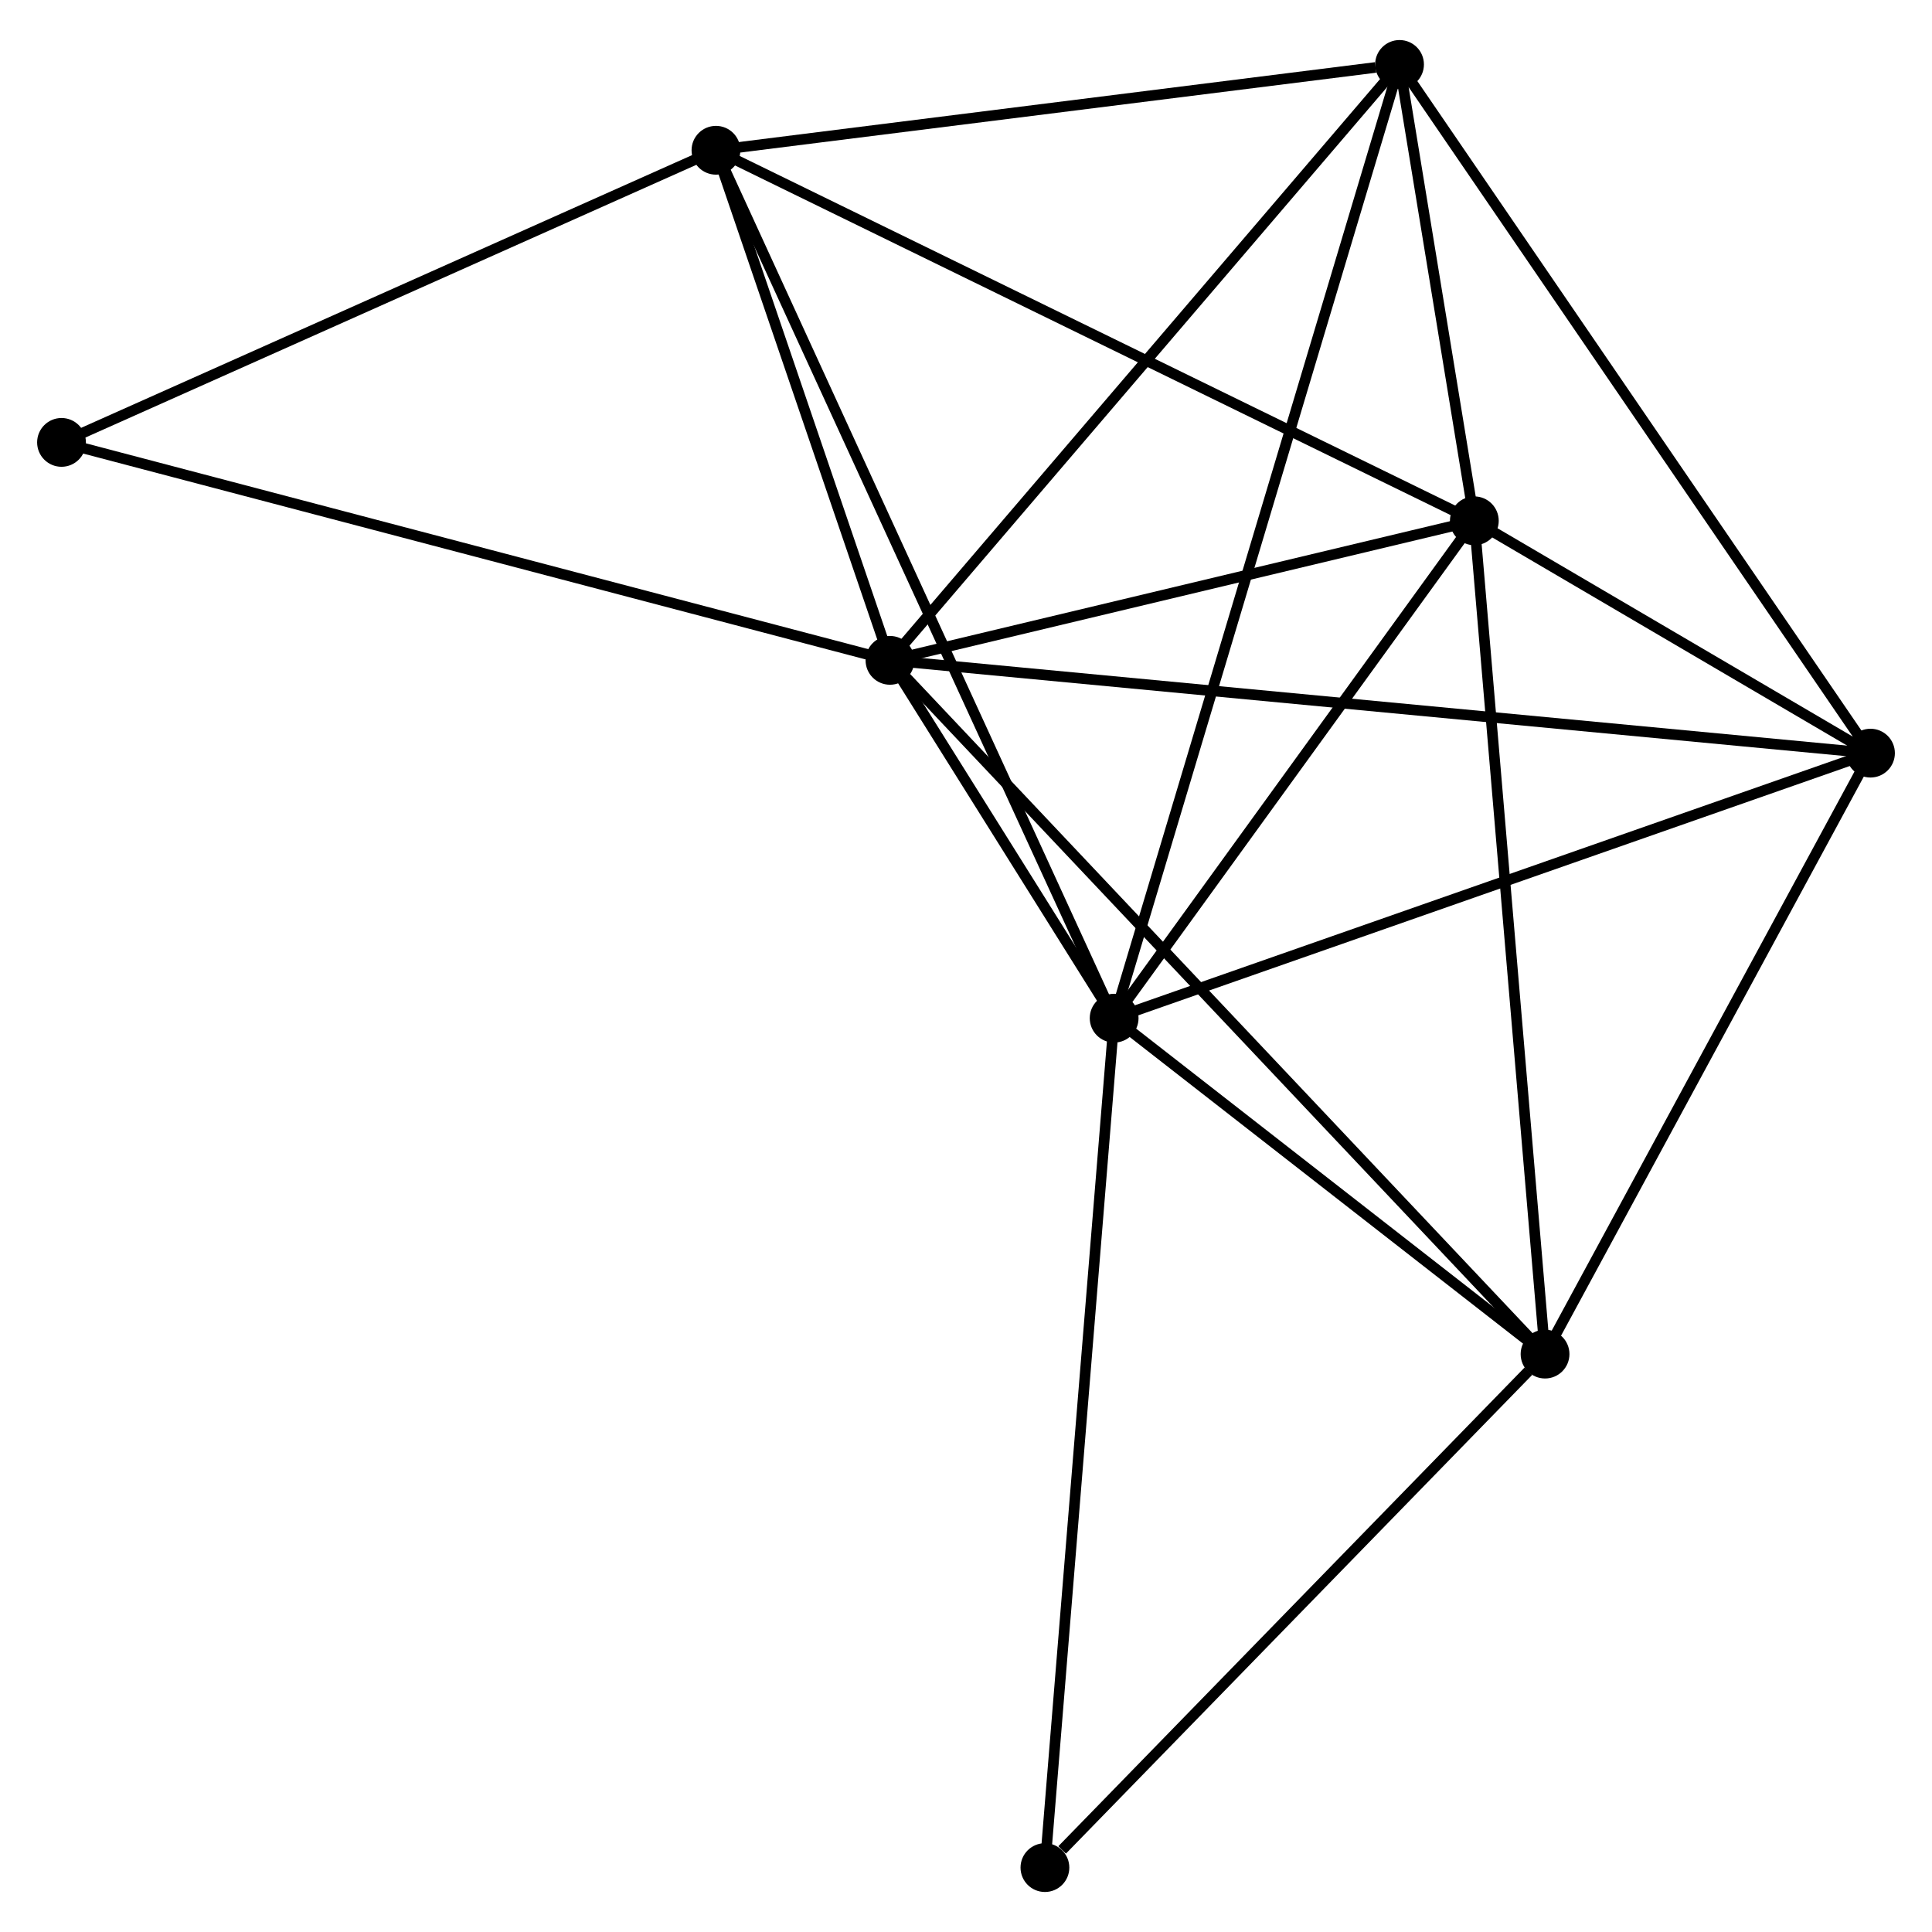 <?xml version="1.0" encoding="UTF-8" standalone="no"?>
<!DOCTYPE svg PUBLIC "-//W3C//DTD SVG 1.1//EN"
 "http://www.w3.org/Graphics/SVG/1.1/DTD/svg11.dtd">
<!-- Generated by graphviz version 2.36.0 (20140111.2315)
 -->
<!-- Title: %3 Pages: 1 -->
<svg width="182pt" height="182pt"
 viewBox="0.00 0.00 182.15 181.60" xmlns="http://www.w3.org/2000/svg" xmlns:xlink="http://www.w3.org/1999/xlink">
<g id="graph0" class="graph" transform="scale(1 1) rotate(0) translate(4 177.603)">
<title>%3</title>
<!-- 0 -->
<g id="node1" class="node"><title>0</title>
<ellipse fill="black" stroke="black" cx="101.042" cy="-81.884" rx="1.8" ry="1.8"/>
</g>
<!-- 1 -->
<g id="node2" class="node"><title>1</title>
<ellipse fill="black" stroke="black" cx="79.907" cy="-115.62" rx="1.8" ry="1.8"/>
</g>
<!-- 0&#45;&#45;1 -->
<g id="edge1" class="edge"><title>0&#45;&#45;1</title>
<path fill="none" stroke="black" d="M99.906,-83.698C96.202,-89.61 84.511,-108.272 80.948,-113.959"/>
</g>
<!-- 2 -->
<g id="node3" class="node"><title>2</title>
<ellipse fill="black" stroke="black" cx="135.001" cy="-128.776" rx="1.8" ry="1.8"/>
</g>
<!-- 0&#45;&#45;2 -->
<g id="edge2" class="edge"><title>0&#45;&#45;2</title>
<path fill="none" stroke="black" d="M102.172,-83.444C107.328,-90.564 128.596,-119.931 133.832,-127.162"/>
</g>
<!-- 3 -->
<g id="node4" class="node"><title>3</title>
<ellipse fill="black" stroke="black" cx="63.501" cy="-163.711" rx="1.8" ry="1.8"/>
</g>
<!-- 0&#45;&#45;3 -->
<g id="edge3" class="edge"><title>0&#45;&#45;3</title>
<path fill="none" stroke="black" d="M100.258,-83.593C95.373,-94.242 69.154,-151.39 64.281,-162.012"/>
</g>
<!-- 4 -->
<g id="node5" class="node"><title>4</title>
<ellipse fill="black" stroke="black" cx="172.351" cy="-106.872" rx="1.8" ry="1.8"/>
</g>
<!-- 0&#45;&#45;4 -->
<g id="edge4" class="edge"><title>0&#45;&#45;4</title>
<path fill="none" stroke="black" d="M102.805,-82.502C112.671,-85.959 160.945,-102.875 170.65,-106.276"/>
</g>
<!-- 5 -->
<g id="node6" class="node"><title>5</title>
<ellipse fill="black" stroke="black" cx="127.949" cy="-171.803" rx="1.8" ry="1.8"/>
</g>
<!-- 0&#45;&#45;5 -->
<g id="edge5" class="edge"><title>0&#45;&#45;5</title>
<path fill="none" stroke="black" d="M101.604,-83.762C105.106,-95.464 123.897,-158.264 127.39,-169.936"/>
</g>
<!-- 6 -->
<g id="node7" class="node"><title>6</title>
<ellipse fill="black" stroke="black" cx="141.668" cy="-50.213" rx="1.8" ry="1.8"/>
</g>
<!-- 0&#45;&#45;6 -->
<g id="edge6" class="edge"><title>0&#45;&#45;6</title>
<path fill="none" stroke="black" d="M102.788,-80.523C109.471,-75.314 133.381,-56.673 139.974,-51.534"/>
</g>
<!-- 7 -->
<g id="node8" class="node"><title>7</title>
<ellipse fill="black" stroke="black" cx="94.516" cy="-1.8" rx="1.8" ry="1.8"/>
</g>
<!-- 0&#45;&#45;7 -->
<g id="edge7" class="edge"><title>0&#45;&#45;7</title>
<path fill="none" stroke="black" d="M100.881,-79.904C99.978,-68.825 95.56,-14.609 94.671,-3.71"/>
</g>
<!-- 1&#45;&#45;2 -->
<g id="edge8" class="edge"><title>1&#45;&#45;2</title>
<path fill="none" stroke="black" d="M81.74,-116.058C90.105,-118.056 124.609,-126.295 133.104,-128.323"/>
</g>
<!-- 1&#45;&#45;3 -->
<g id="edge9" class="edge"><title>1&#45;&#45;3</title>
<path fill="none" stroke="black" d="M79.202,-117.687C76.504,-125.597 66.848,-153.902 64.185,-161.706"/>
</g>
<!-- 1&#45;&#45;4 -->
<g id="edge10" class="edge"><title>1&#45;&#45;4</title>
<path fill="none" stroke="black" d="M81.838,-115.438C93.868,-114.299 158.431,-108.189 170.43,-107.053"/>
</g>
<!-- 1&#45;&#45;5 -->
<g id="edge11" class="edge"><title>1&#45;&#45;5</title>
<path fill="none" stroke="black" d="M81.094,-117.009C87.683,-124.715 119.701,-162.158 126.626,-170.257"/>
</g>
<!-- 1&#45;&#45;6 -->
<g id="edge12" class="edge"><title>1&#45;&#45;6</title>
<path fill="none" stroke="black" d="M81.434,-114.004C90.053,-104.876 132.52,-59.902 140.406,-51.549"/>
</g>
<!-- 8 -->
<g id="node9" class="node"><title>8</title>
<ellipse fill="black" stroke="black" cx="1.8" cy="-136.169" rx="1.8" ry="1.8"/>
</g>
<!-- 1&#45;&#45;8 -->
<g id="edge13" class="edge"><title>1&#45;&#45;8</title>
<path fill="none" stroke="black" d="M77.976,-116.128C67.17,-118.971 14.293,-132.882 3.663,-135.679"/>
</g>
<!-- 2&#45;&#45;3 -->
<g id="edge14" class="edge"><title>2&#45;&#45;3</title>
<path fill="none" stroke="black" d="M133.233,-129.64C123.341,-134.473 74.937,-158.124 65.207,-162.878"/>
</g>
<!-- 2&#45;&#45;4 -->
<g id="edge15" class="edge"><title>2&#45;&#45;4</title>
<path fill="none" stroke="black" d="M136.606,-127.835C142.749,-124.232 164.732,-111.34 170.793,-107.785"/>
</g>
<!-- 2&#45;&#45;5 -->
<g id="edge16" class="edge"><title>2&#45;&#45;5</title>
<path fill="none" stroke="black" d="M134.698,-130.625C133.538,-137.703 129.387,-163.027 128.243,-170.009"/>
</g>
<!-- 2&#45;&#45;6 -->
<g id="edge17" class="edge"><title>2&#45;&#45;6</title>
<path fill="none" stroke="black" d="M135.166,-126.834C136.088,-115.965 140.602,-62.779 141.509,-52.087"/>
</g>
<!-- 3&#45;&#45;5 -->
<g id="edge18" class="edge"><title>3&#45;&#45;5</title>
<path fill="none" stroke="black" d="M65.361,-163.945C74.607,-165.106 115.591,-170.252 125.693,-171.52"/>
</g>
<!-- 3&#45;&#45;8 -->
<g id="edge19" class="edge"><title>3&#45;&#45;8</title>
<path fill="none" stroke="black" d="M61.721,-162.917C52.711,-158.895 12.22,-140.82 3.47,-136.914"/>
</g>
<!-- 4&#45;&#45;5 -->
<g id="edge20" class="edge"><title>4&#45;&#45;5</title>
<path fill="none" stroke="black" d="M171.253,-108.477C165.163,-117.382 135.571,-160.656 129.171,-170.016"/>
</g>
<!-- 4&#45;&#45;6 -->
<g id="edge21" class="edge"><title>4&#45;&#45;6</title>
<path fill="none" stroke="black" d="M171.33,-104.987C166.671,-96.384 147.455,-60.9 142.724,-52.164"/>
</g>
<!-- 6&#45;&#45;7 -->
<g id="edge22" class="edge"><title>6&#45;&#45;7</title>
<path fill="none" stroke="black" d="M140.099,-48.602C132.94,-41.252 103.41,-10.932 96.139,-3.466"/>
</g>
</g>
</svg>
